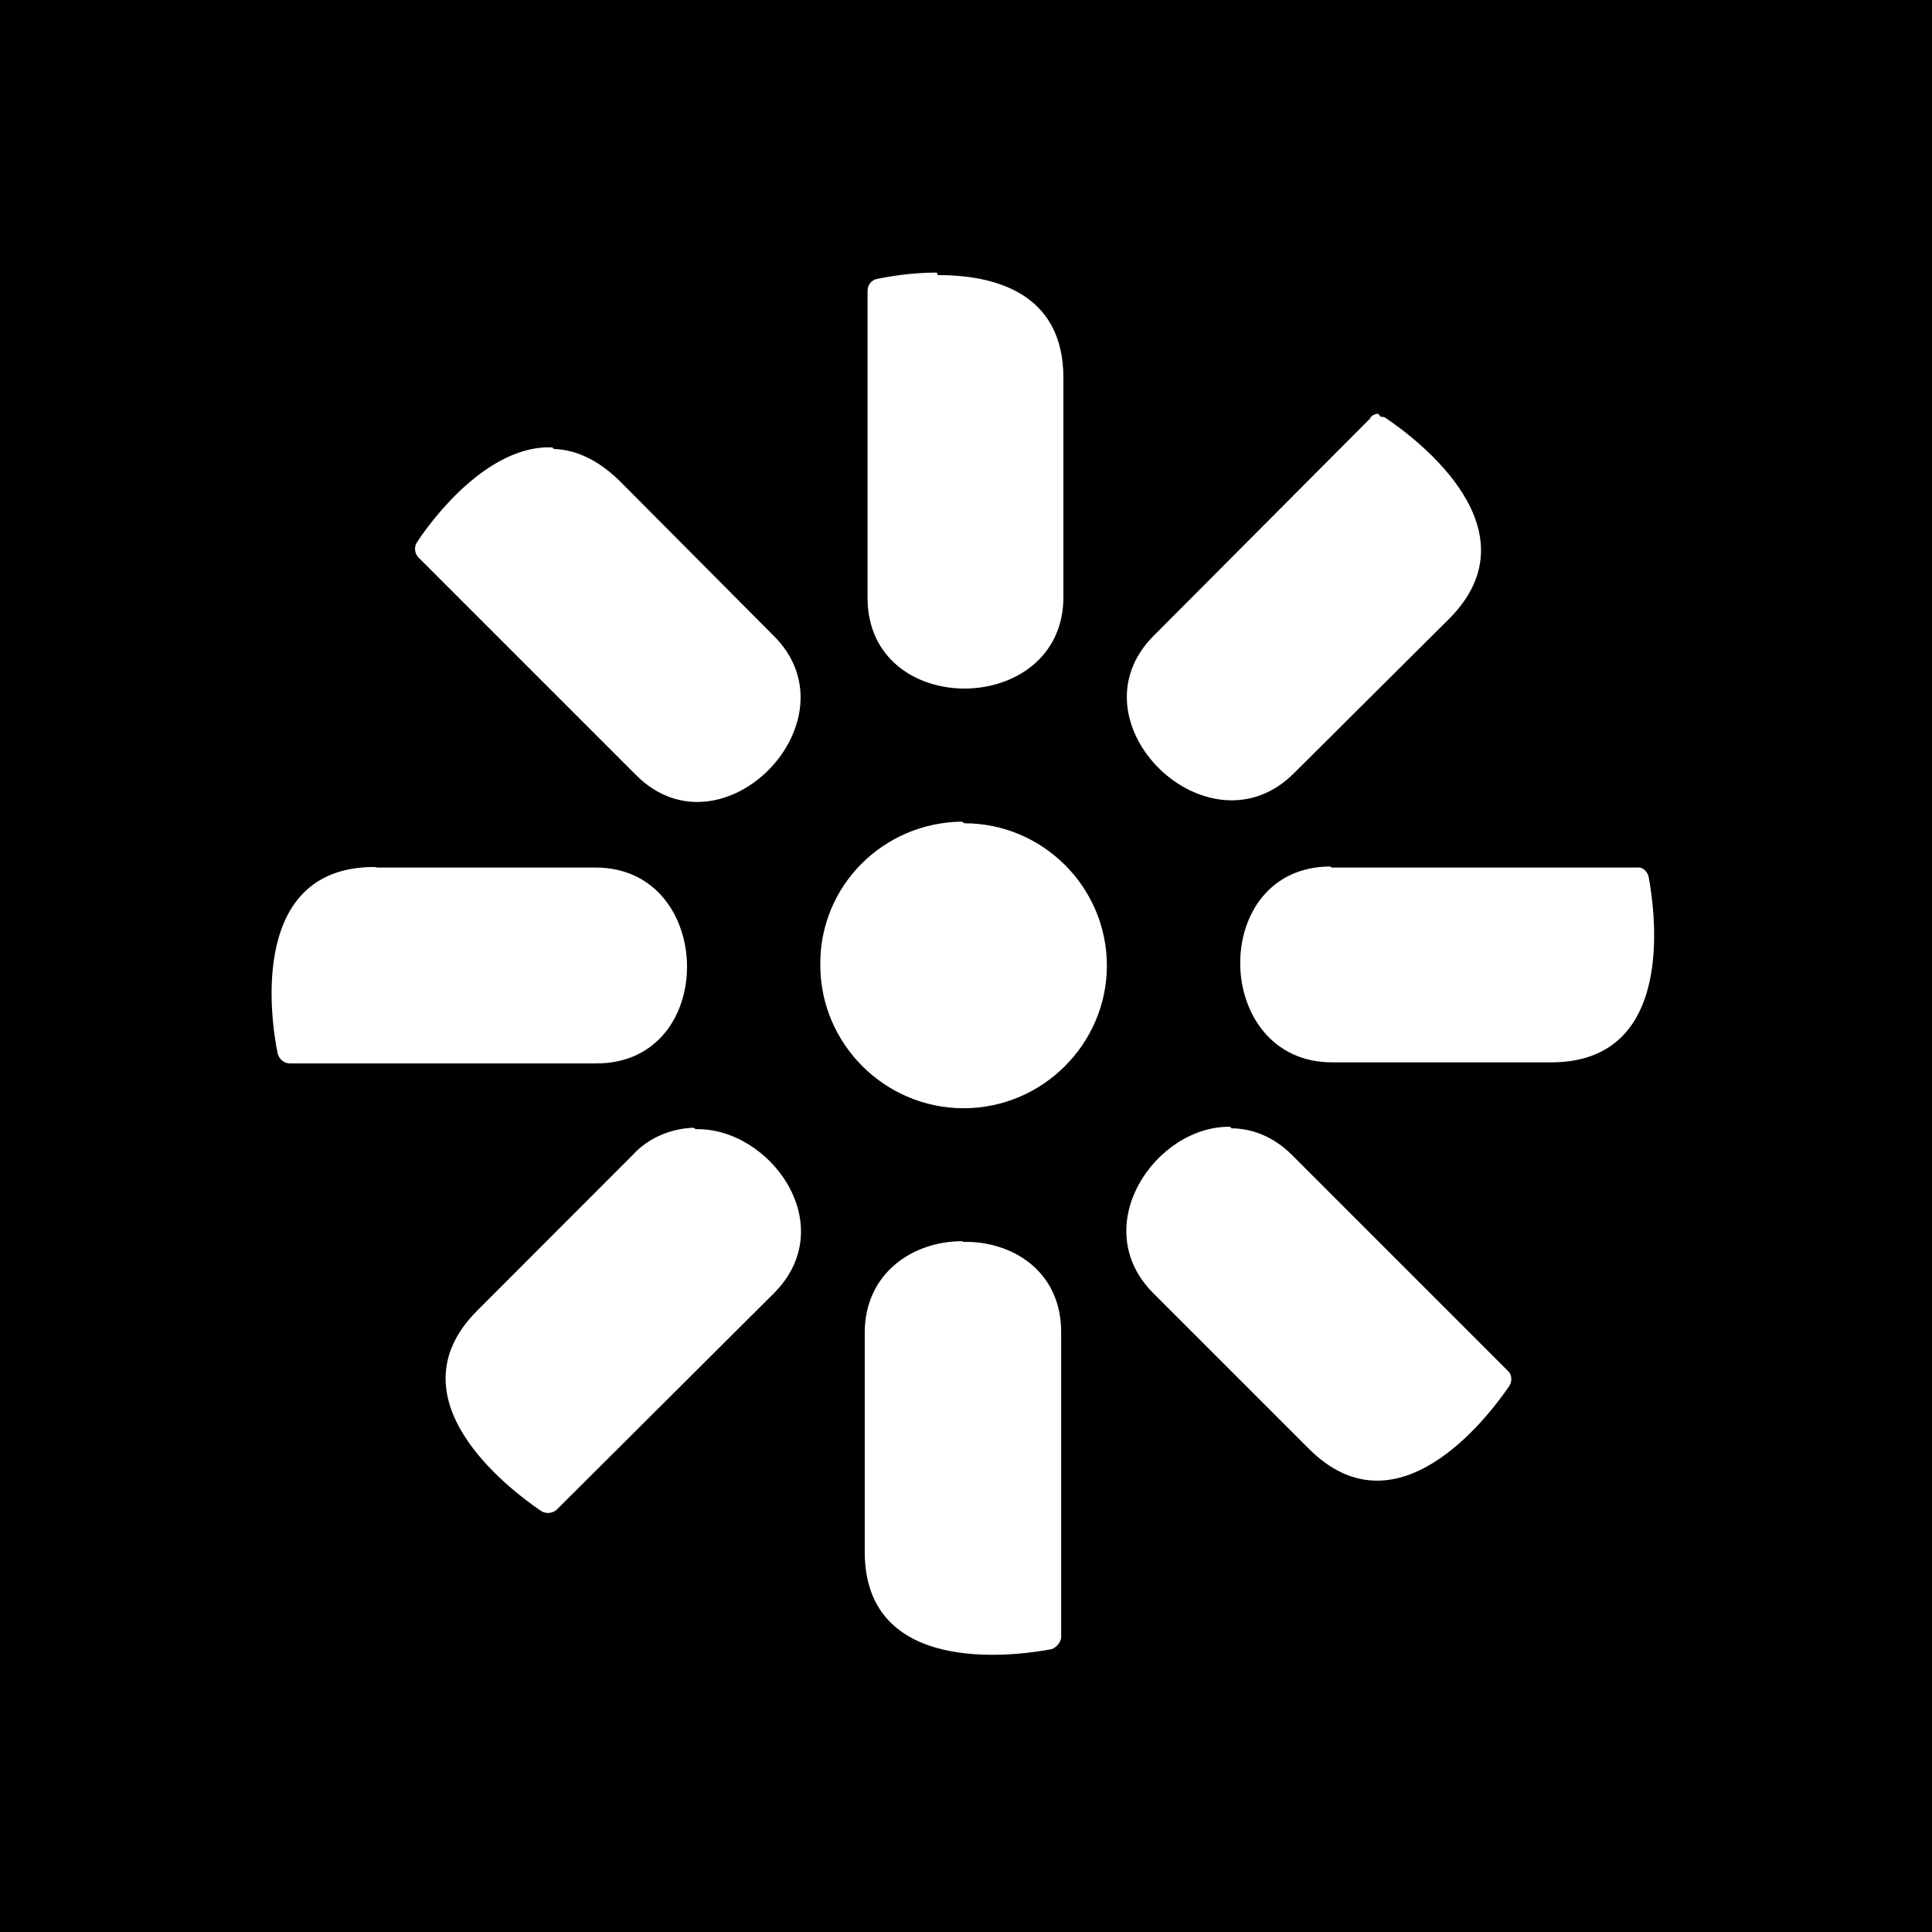 <svg viewBox="0 0 24 24" xmlns="http://www.w3.org/2000/svg"><path d="M0 0v24h24V0Zm11.65 3.417c.69 0 1.56.21 1.56 1.279v2.72c0 1.5-2.433 1.53-2.433.01v-3.81 0c0-.07.04-.13.11-.15 .15-.03.43-.08.75-.08Zm5.5 1.76v0c.02 0 .05 0 .07.02 .4.27 1.875 1.39.782 2.49l-1.93 1.92c-1.06 1.06-2.81-.64-1.74-1.71l2.69-2.7V5.19c.02-.03.06-.05.1-.05Zm-10.27.4c.26.01.53.12.81.39l1.92 1.93c1.061 1.05-.64 2.803-1.71 1.73l-2.7-2.7h0c-.05-.05-.06-.13-.02-.19 .2-.31.891-1.21 1.68-1.18Zm5.1 4.65v0c0-.01 0-.01 0 0h0c.97 0 1.77.79 1.77 1.77 -.001.97-.8 1.77-1.78 1.77 -.98-.001-1.78-.8-1.78-1.78v0c-.01-.98.78-1.77 1.76-1.78Zm-7.291.55H7.4c1.49 0 1.532 2.433.01 2.433H3.6v0c-.07 0-.13-.05-.15-.12 -.1-.48-.34-2.32 1.2-2.32Zm11.85 0h3.8v0c.06-.01.12.04.14.11 .09.48.33 2.31-1.21 2.31h-2.72c-1.5 0-1.54-2.433-.02-2.433Zm-1.24 3.24c.25 0 .52.1.75.33l2.69 2.69v0c.04.04.05.12.01.18 -.28.41-1.4 1.87-2.49.78l-1.93-1.93c-.83-.827.02-2.08.95-2.07Zm-6.657.01c.93-.02 1.811 1.2.97 2.04L6.91 18.759H6.91c-.05.04-.13.05-.19.01 -.41-.28-1.88-1.4-.79-2.49l1.928-1.93v0c.19-.21.47-.33.758-.34Zm3.33 1.4c.6-.01 1.21.36 1.21 1.12v3.8h0c-.01.06-.06.12-.12.14 -.48.09-2.32.33-2.32-1.21v-2.72c0-.75.609-1.14 1.21-1.138Z"/></svg>